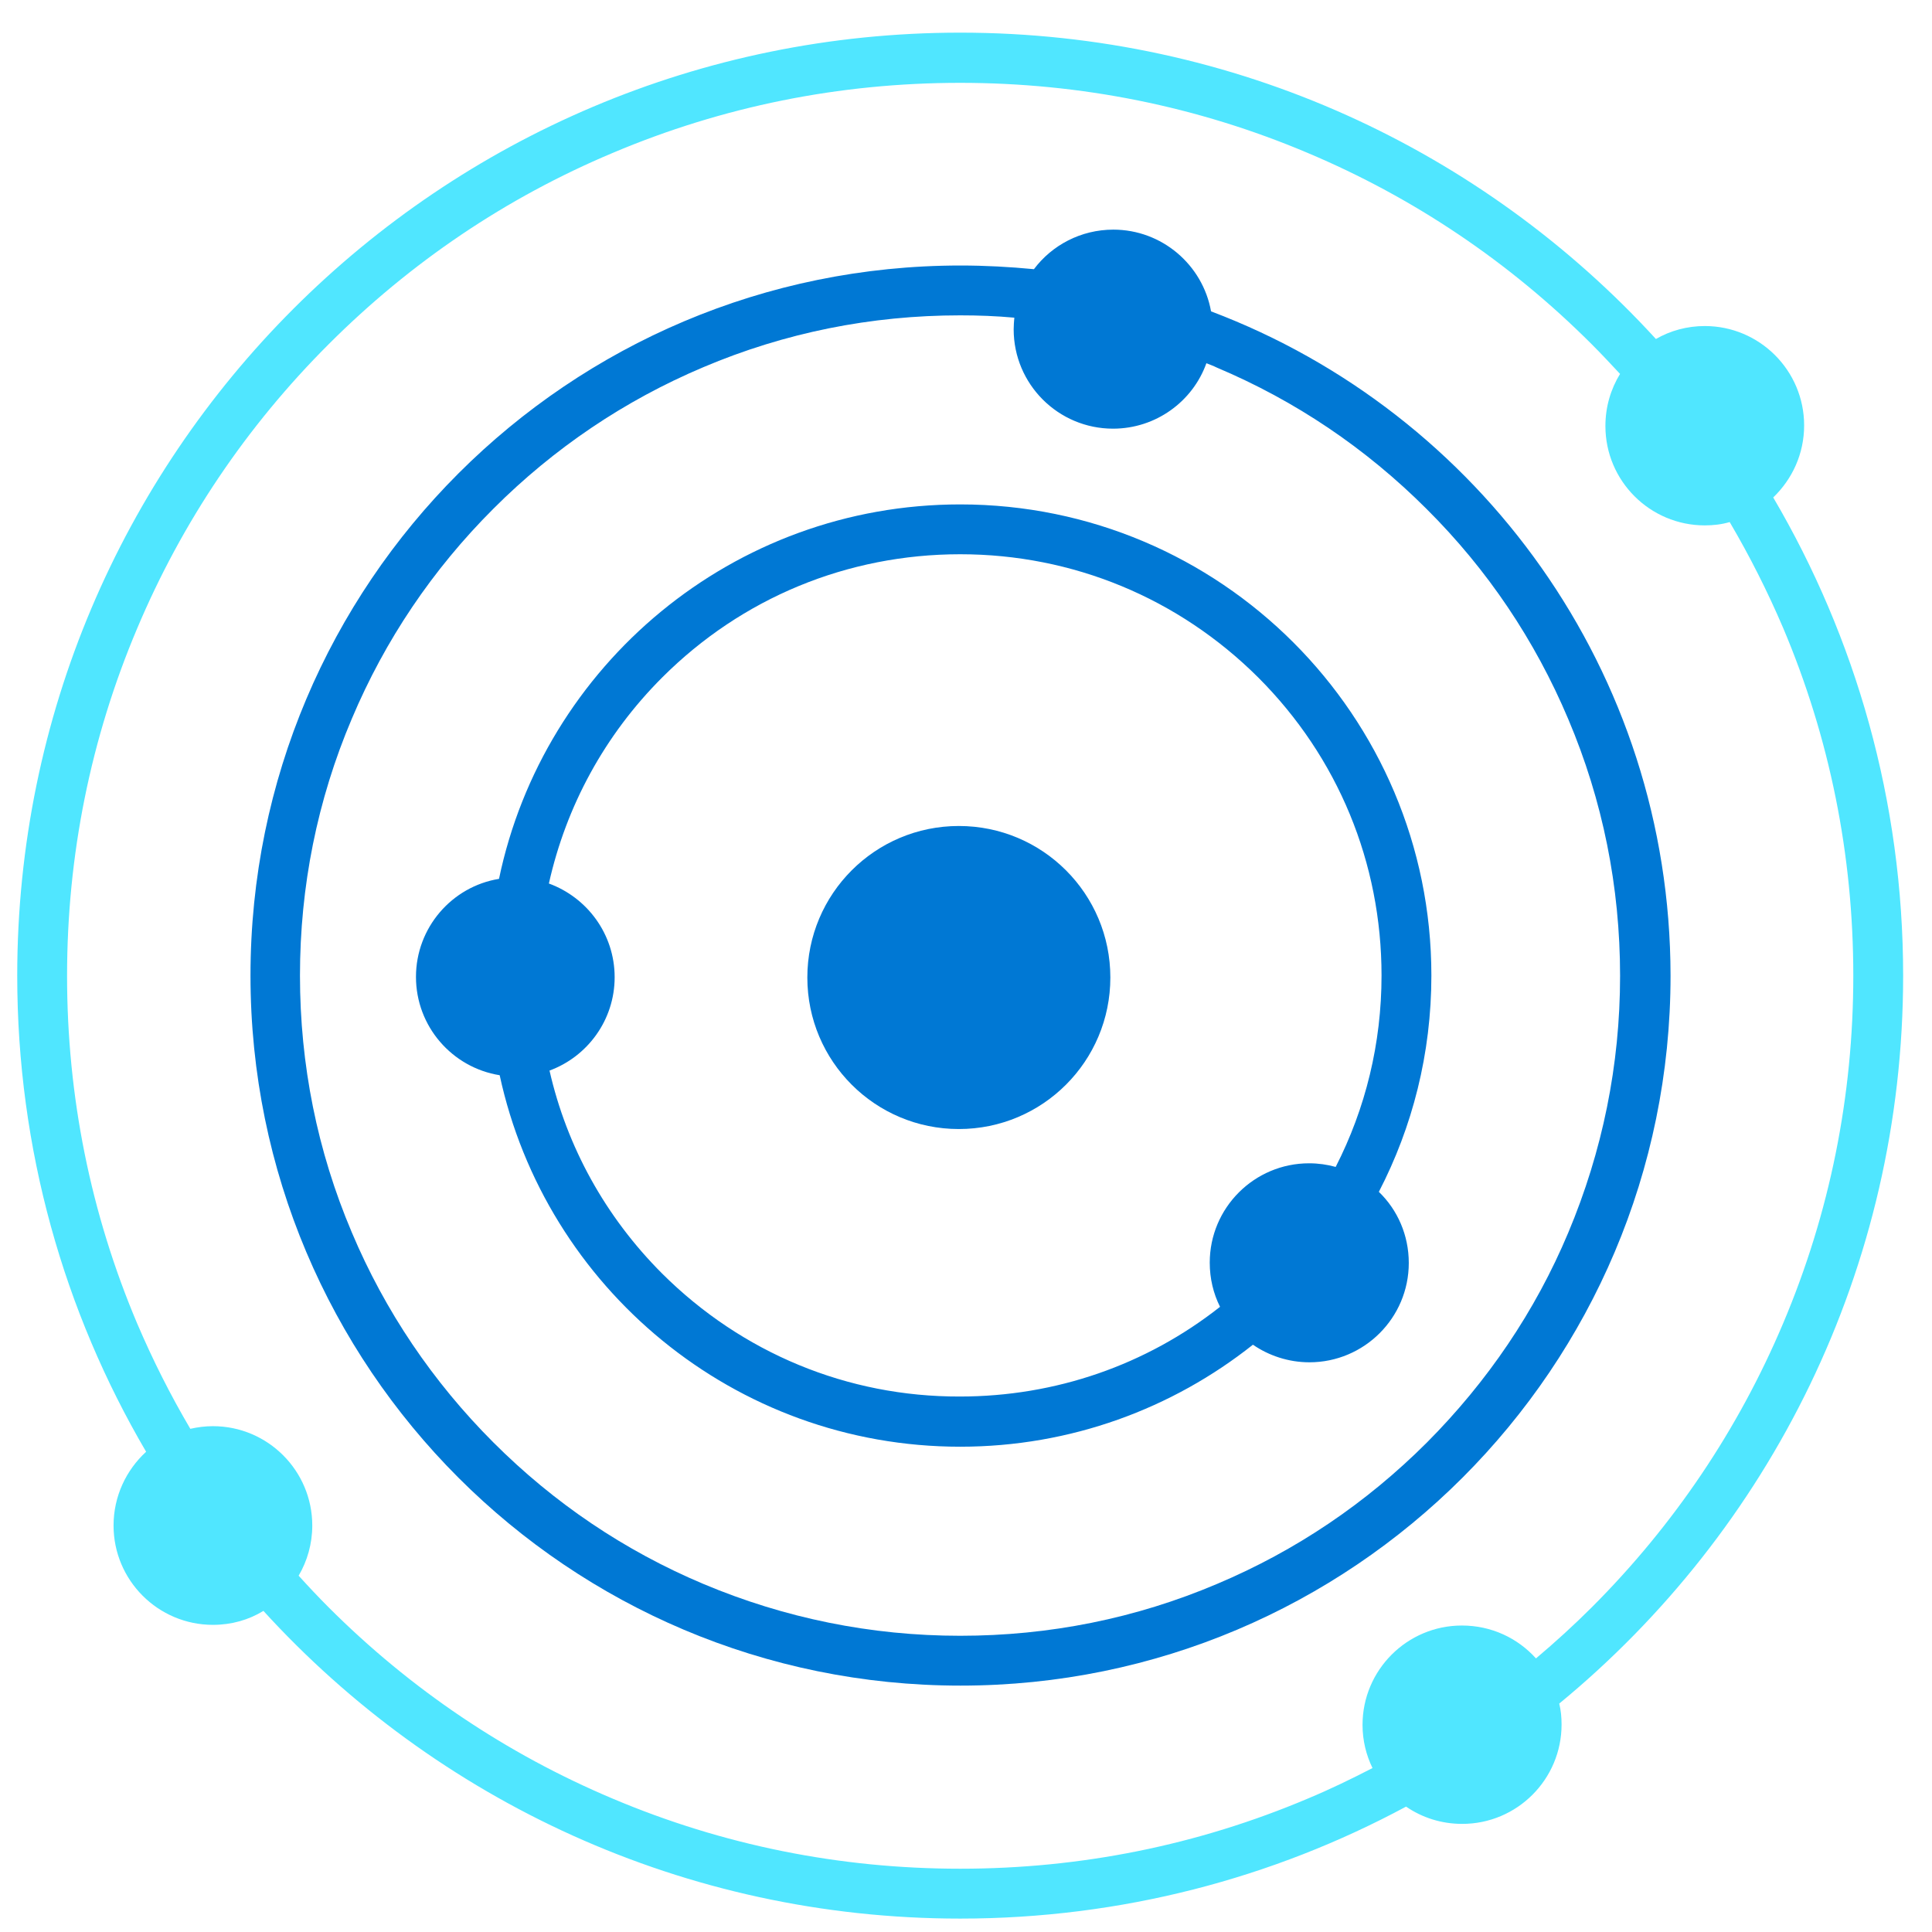 <svg data-slug-id="node04" viewBox="0 0 49 49" xmlns="http://www.w3.org/2000/svg">
<path d="M28.161 24.792C28.161 26.916 26.442 28.635 24.318 28.635C22.195 28.635 20.476 26.916 20.476 24.792C20.476 22.668 22.195 20.949 24.318 20.949C26.442 20.949 28.161 22.668 28.161 24.792Z" fill="#0078D4"/>
<path d="M30.715 7.897C30.504 6.717 29.468 5.824 28.237 5.824C27.412 5.824 26.678 6.22 26.223 6.827C25.608 6.768 24.985 6.734 24.361 6.734C14.417 6.734 6.353 14.79 6.353 24.743C6.353 34.687 14.409 42.751 24.361 42.751C34.305 42.751 42.369 34.687 42.369 24.743C42.361 17.041 37.524 10.467 30.715 7.897ZM36.192 36.583C34.65 38.125 32.864 39.33 30.867 40.172C28.802 41.049 26.611 41.487 24.352 41.487C22.094 41.487 19.903 41.041 17.838 40.172C15.841 39.33 14.055 38.125 12.513 36.583C10.979 35.049 9.765 33.254 8.923 31.257C8.046 29.192 7.608 27.001 7.608 24.743C7.608 22.484 8.046 20.293 8.923 18.229C9.765 16.232 10.97 14.445 12.513 12.903C14.046 11.369 15.841 10.156 17.838 9.313C19.903 8.437 22.094 7.998 24.352 7.998C24.816 7.998 25.271 8.015 25.726 8.057C25.718 8.15 25.709 8.251 25.709 8.352C25.709 9.743 26.838 10.872 28.229 10.872C29.316 10.872 30.251 10.181 30.597 9.212C30.681 9.246 30.774 9.279 30.858 9.321C32.855 10.164 34.642 11.369 36.184 12.911C37.726 14.445 38.931 16.24 39.774 18.237C40.65 20.302 41.089 22.493 41.089 24.751C41.089 27.01 40.642 29.201 39.774 31.265C38.94 33.254 37.726 35.041 36.192 36.583Z" fill="#0078D4"/>
<path d="M48.268 24.744C48.268 20.32 47.063 16.174 44.973 12.617C45.453 12.154 45.757 11.514 45.757 10.789C45.757 9.398 44.627 8.269 43.237 8.269C42.791 8.269 42.361 8.387 41.998 8.598C37.625 3.82 31.338 0.828 24.352 0.828C11.147 0.828 0.437 11.53 0.437 24.744C0.437 29.151 1.625 33.272 3.706 36.82C3.201 37.283 2.88 37.949 2.88 38.691C2.88 40.081 4.01 41.21 5.4 41.21C5.872 41.21 6.31 41.084 6.681 40.856C11.055 45.651 17.349 48.66 24.352 48.66C28.439 48.66 32.291 47.632 35.661 45.82C36.066 46.098 36.554 46.258 37.085 46.258C38.476 46.258 39.605 45.129 39.605 43.738C39.605 43.553 39.588 43.376 39.546 43.207C44.872 38.825 48.268 32.185 48.268 24.744ZM38.956 42.061C38.493 41.547 37.827 41.227 37.077 41.227C35.687 41.227 34.557 42.356 34.557 43.747C34.557 44.143 34.65 44.514 34.81 44.842C34.271 45.12 33.731 45.382 33.167 45.617C30.378 46.797 27.411 47.395 24.352 47.395C21.293 47.395 18.327 46.797 15.538 45.617C12.841 44.48 10.414 42.845 8.333 40.764C8.071 40.502 7.819 40.233 7.574 39.963C7.793 39.592 7.92 39.154 7.92 38.691C7.92 37.3 6.79 36.171 5.4 36.171C5.206 36.171 5.012 36.196 4.827 36.238C4.321 35.379 3.875 34.494 3.479 33.567C2.299 30.778 1.701 27.811 1.701 24.752C1.701 21.693 2.299 18.727 3.479 15.938C4.616 13.241 6.251 10.814 8.333 8.733C10.414 6.651 12.833 5.016 15.538 3.879C18.327 2.699 21.293 2.101 24.352 2.101C27.411 2.101 30.378 2.699 33.167 3.879C35.864 5.016 38.291 6.651 40.372 8.733C40.616 8.977 40.852 9.23 41.088 9.483C40.852 9.87 40.717 10.317 40.717 10.806C40.717 12.196 41.847 13.325 43.237 13.325C43.456 13.325 43.667 13.3 43.869 13.241C44.375 14.101 44.83 15.002 45.226 15.929C46.406 18.719 47.004 21.685 47.004 24.744C47.004 27.803 46.406 30.769 45.226 33.559C44.088 36.255 42.453 38.682 40.372 40.764C39.917 41.219 39.445 41.648 38.956 42.061Z" fill="#50E6FF"/>
<path d="M34.971 30.228C35.822 28.585 36.303 26.723 36.303 24.742C36.303 18.144 30.951 12.793 24.353 12.793C18.589 12.793 13.786 16.872 12.656 22.29C11.46 22.484 10.55 23.529 10.55 24.776C10.55 26.032 11.468 27.077 12.673 27.27C13.836 32.655 18.623 36.692 24.353 36.692C27.159 36.692 29.738 35.723 31.777 34.105C32.182 34.383 32.679 34.551 33.21 34.551C34.6 34.551 35.73 33.422 35.73 32.032C35.73 31.324 35.443 30.683 34.971 30.228ZM16.794 32.301C15.353 30.86 14.376 29.082 13.937 27.152C14.898 26.799 15.589 25.872 15.589 24.785C15.589 23.689 14.89 22.762 13.921 22.408C14.359 20.445 15.336 18.641 16.794 17.183C18.817 15.161 21.496 14.057 24.353 14.057C27.21 14.057 29.89 15.169 31.912 17.183C33.935 19.206 35.039 21.886 35.039 24.742C35.039 26.462 34.634 28.113 33.876 29.596C33.665 29.537 33.437 29.504 33.202 29.504C31.811 29.504 30.682 30.633 30.682 32.023C30.682 32.428 30.774 32.807 30.943 33.144C29.072 34.619 26.772 35.419 24.345 35.419C21.496 35.428 18.817 34.315 16.794 32.301Z" fill="#0078D4"/>
</svg>
